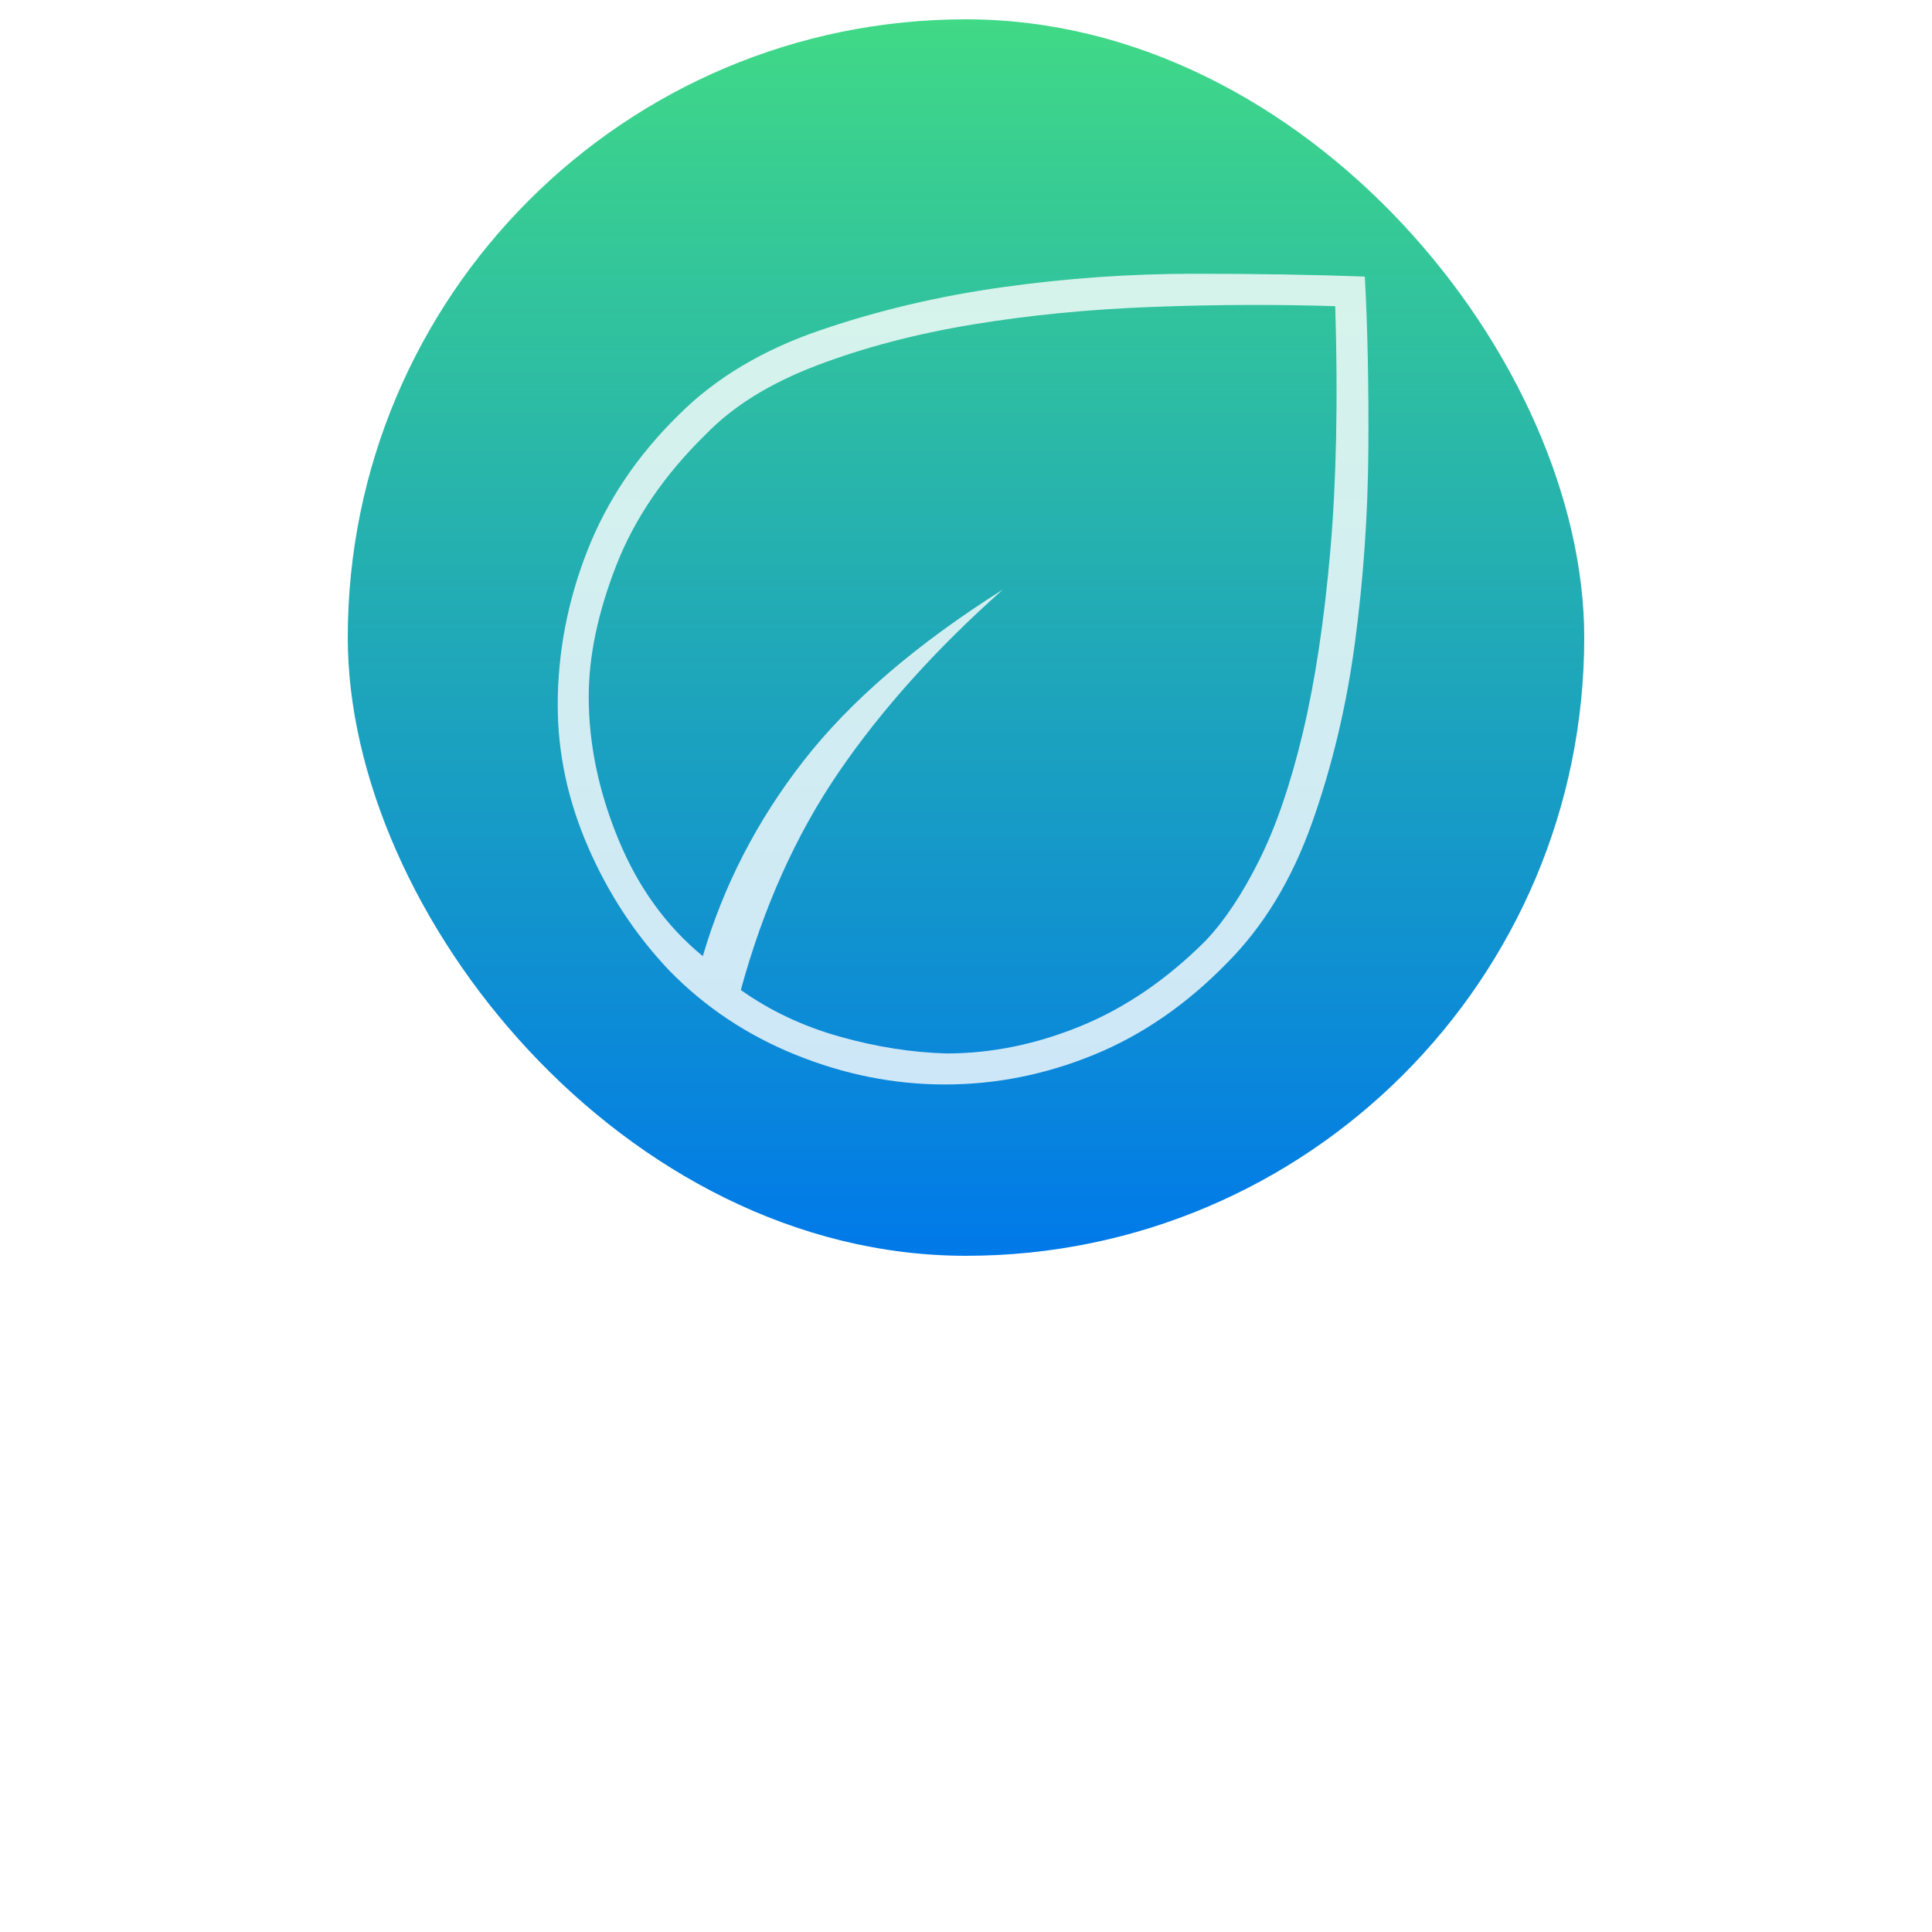 <svg width="200" height="200" viewBox="0 0 200 200" fill="none" xmlns="http://www.w3.org/2000/svg">
    <g clip-path="url(#clip0_1_2)">
        <path d="M164 2H36V130H164V2Z" fill="url(#paint0_linear_1_2)"/>
        <g filter="url(#filter0_i_1_2)">
            <path d="M69.255 96.442C65.755 92.744 62.961 88.487 60.871 83.671C58.781 78.854 57.736 73.964 57.736 69.002C57.736 63.553 58.757 58.226 60.798 53.02C62.839 47.814 65.998 43.119 70.276 38.935C74.067 35.14 78.951 32.221 84.93 30.178C90.908 28.134 97.202 26.651 103.812 25.726C110.422 24.802 117.008 24.34 123.57 24.34C130.131 24.34 136.036 24.437 141.285 24.632C141.577 29.983 141.698 35.992 141.65 42.657C141.601 49.322 141.14 55.939 140.265 62.507C139.39 69.075 137.907 75.302 135.818 81.189C133.727 87.076 130.787 91.917 126.996 95.712C122.816 99.993 118.223 103.156 113.217 105.199C108.211 107.243 103.083 108.264 97.834 108.264C92.585 108.264 87.433 107.243 82.378 105.199C77.323 103.156 72.949 100.236 69.255 96.442ZM76.691 98.485C79.705 100.626 83.107 102.231 86.898 103.302C90.689 104.372 94.383 104.956 97.98 105.053C102.646 105.053 107.287 104.104 111.905 102.207C116.522 100.309 120.824 97.366 124.809 93.377C126.753 91.333 128.6 88.56 130.35 85.057C132.1 81.554 133.606 77.151 134.87 71.848C136.133 66.545 137.081 60.269 137.713 53.02C138.345 45.771 138.515 37.33 138.224 27.697C132.197 27.502 125.903 27.526 119.341 27.77C112.78 28.013 106.558 28.621 100.677 29.594C94.796 30.567 89.425 31.978 84.565 33.827C79.705 35.675 75.865 38.059 73.046 40.979C68.769 45.163 65.683 49.687 63.787 54.553C61.892 59.418 60.944 63.942 60.944 68.126C60.944 72.992 61.964 77.905 64.006 82.868C66.047 87.831 68.963 91.869 72.754 94.982C74.893 87.684 78.368 80.946 83.18 74.767C87.992 68.588 94.869 62.677 103.812 57.034C96.91 63.164 91.248 69.465 86.825 75.935C82.402 82.406 79.024 89.922 76.691 98.485Z"
                  fill="white" fill-opacity="0.8"/>
        </g>
    </g>
    <defs>
        <filter id="filter0_i_1_2" x="57.736" y="24.34" width="83.925" height="87.924" filterUnits="userSpaceOnUse"
                color-interpolation-filters="sRGB">
            <feFlood flood-opacity="0" result="BackgroundImageFix"/>
            <feBlend mode="normal" in="SourceGraphic" in2="BackgroundImageFix" result="shape"/>
            <feColorMatrix in="SourceAlpha" type="matrix" values="0 0 0 0 0 0 0 0 0 0 0 0 0 0 0 0 0 0 127 0"
                           result="hardAlpha"/>
            <feOffset dy="4"/>
            <feGaussianBlur stdDeviation="2"/>
            <feComposite in2="hardAlpha" operator="arithmetic" k2="-1" k3="1"/>
            <feColorMatrix type="matrix" values="0 0 0 0 0 0 0 0 0 0 0 0 0 0 0 0 0 0 0.25 0"/>
            <feBlend mode="normal" in2="shape" result="effect1_innerShadow_1_2"/>
        </filter>
        <linearGradient id="paint0_linear_1_2" x1="100" y1="2" x2="100" y2="130" gradientUnits="userSpaceOnUse">
            <stop stop-color="#40D986"/>
            <stop offset="1" stop-color="#0079E9"/>
        </linearGradient>
        <clipPath id="clip0_1_2">
            <rect x="36" y="2" width="128" height="128" rx="64" fill="white"/>
        </clipPath>
    </defs>
</svg>